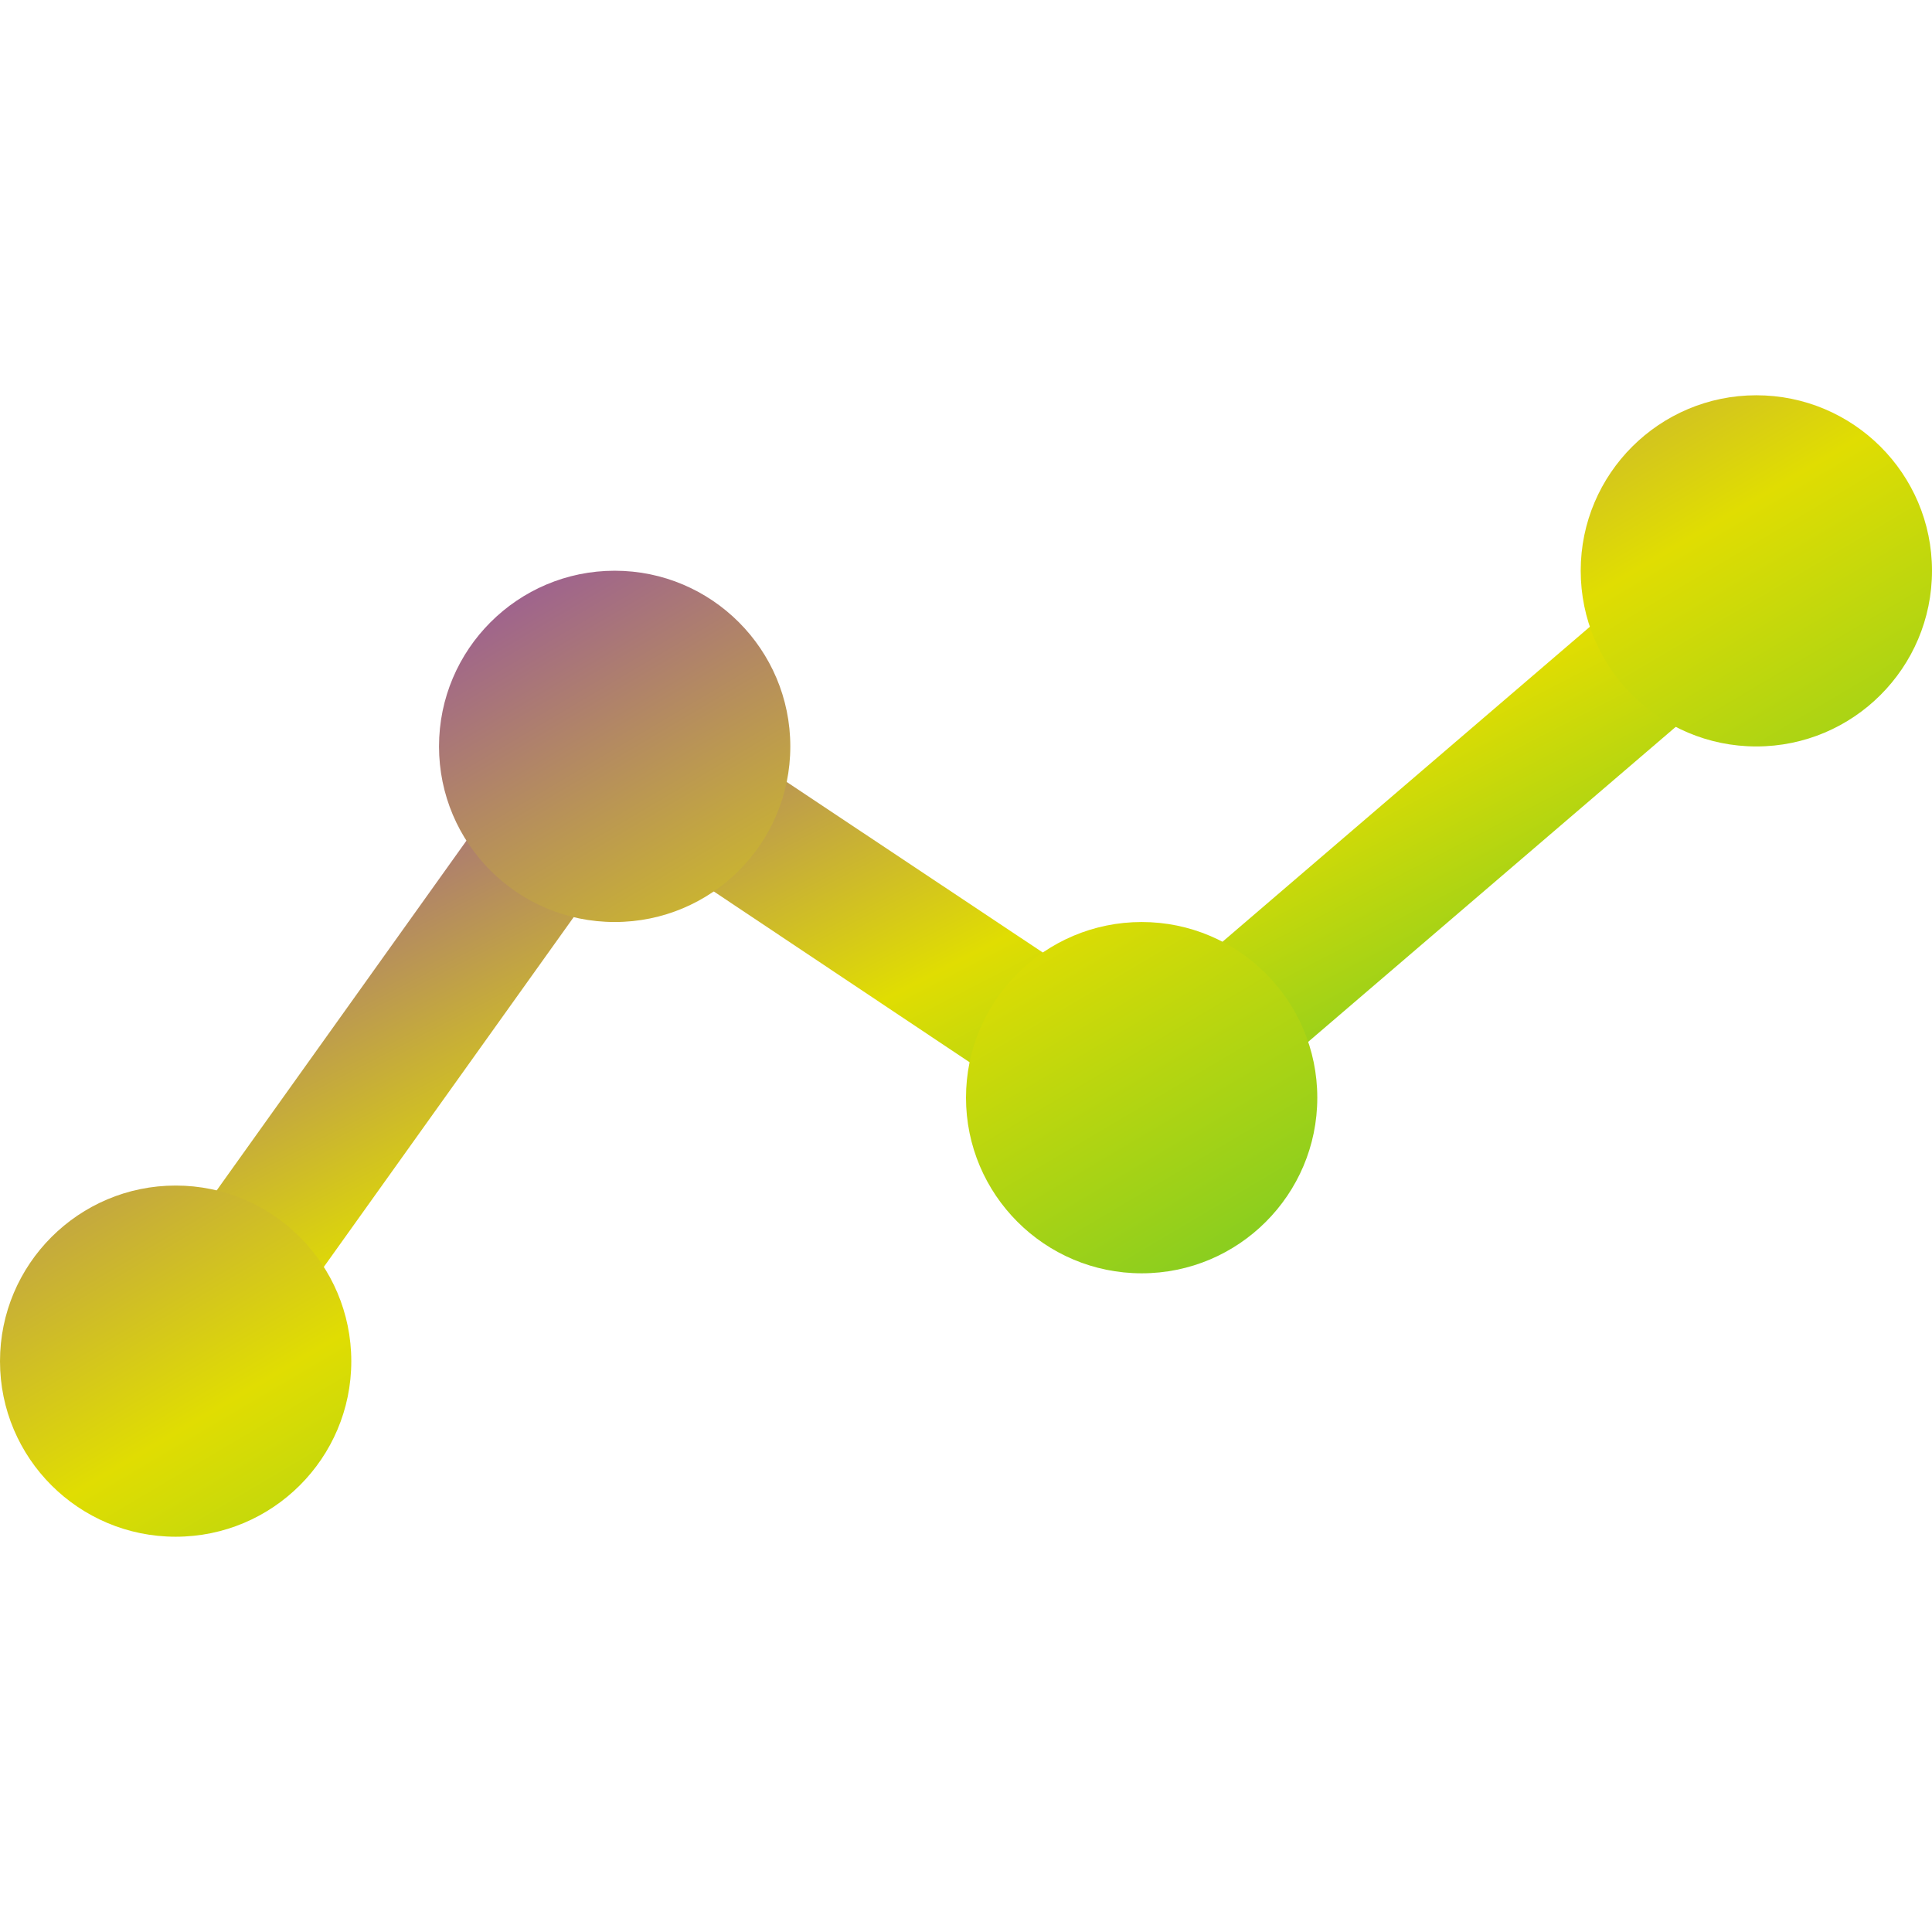 <svg xmlns="http://www.w3.org/2000/svg" xmlns:xlink="http://www.w3.org/1999/xlink" width="64" height="64" viewBox="0 0 64 64" version="1.1"><defs><linearGradient id="linear0" x1="0%" x2="100%" y1="0%" y2="100%"><stop offset="0%" style="stop-color:#6a00ff; stop-opacity:1"/><stop offset="50%" style="stop-color:#e0dd02; stop-opacity:1"/><stop offset="100%" style="stop-color:#00b54e; stop-opacity:1"/></linearGradient></defs><g id="surface1"><path style=" stroke:none;fill-rule:nonzero;fill:url(#linear0);" d="M 7.594 46.355 L 4.043 43.824 L 19.812 21.742 L 37.66 33.629 L 56.758 17.254 L 59.609 20.566 L 37.98 39.102 L 20.914 27.707 Z M 7.594 46.355 "/><path style=" stroke:none;fill-rule:evenodd;fill:url(#linear0);" d="M 0 45.094 C 0 41.879 2.609 39.273 5.82 39.273 C 9.027 39.273 11.637 41.879 11.637 45.094 C 11.637 48.305 9.027 50.906 5.82 50.906 C 2.609 50.906 0 48.305 0 45.094 Z M 14.543 24.727 C 14.543 21.516 17.152 18.906 20.363 18.906 C 23.574 18.906 26.18 21.516 26.18 24.727 C 26.18 27.941 23.574 30.543 20.363 30.543 C 17.152 30.543 14.543 27.941 14.543 24.727 Z M 32 36.363 C 32 33.152 34.609 30.543 37.82 30.543 C 41.027 30.543 43.637 33.152 43.637 36.363 C 43.637 39.574 41.027 42.18 37.82 42.18 C 34.609 42.18 32 39.574 32 36.363 Z M 52.363 18.906 C 52.363 15.695 54.973 13.094 58.18 13.094 C 61.391 13.094 64 15.695 64 18.906 C 64 22.121 61.391 24.727 58.18 24.727 C 54.973 24.727 52.363 22.121 52.363 18.906 Z M 52.363 18.906 "/></g></svg>
